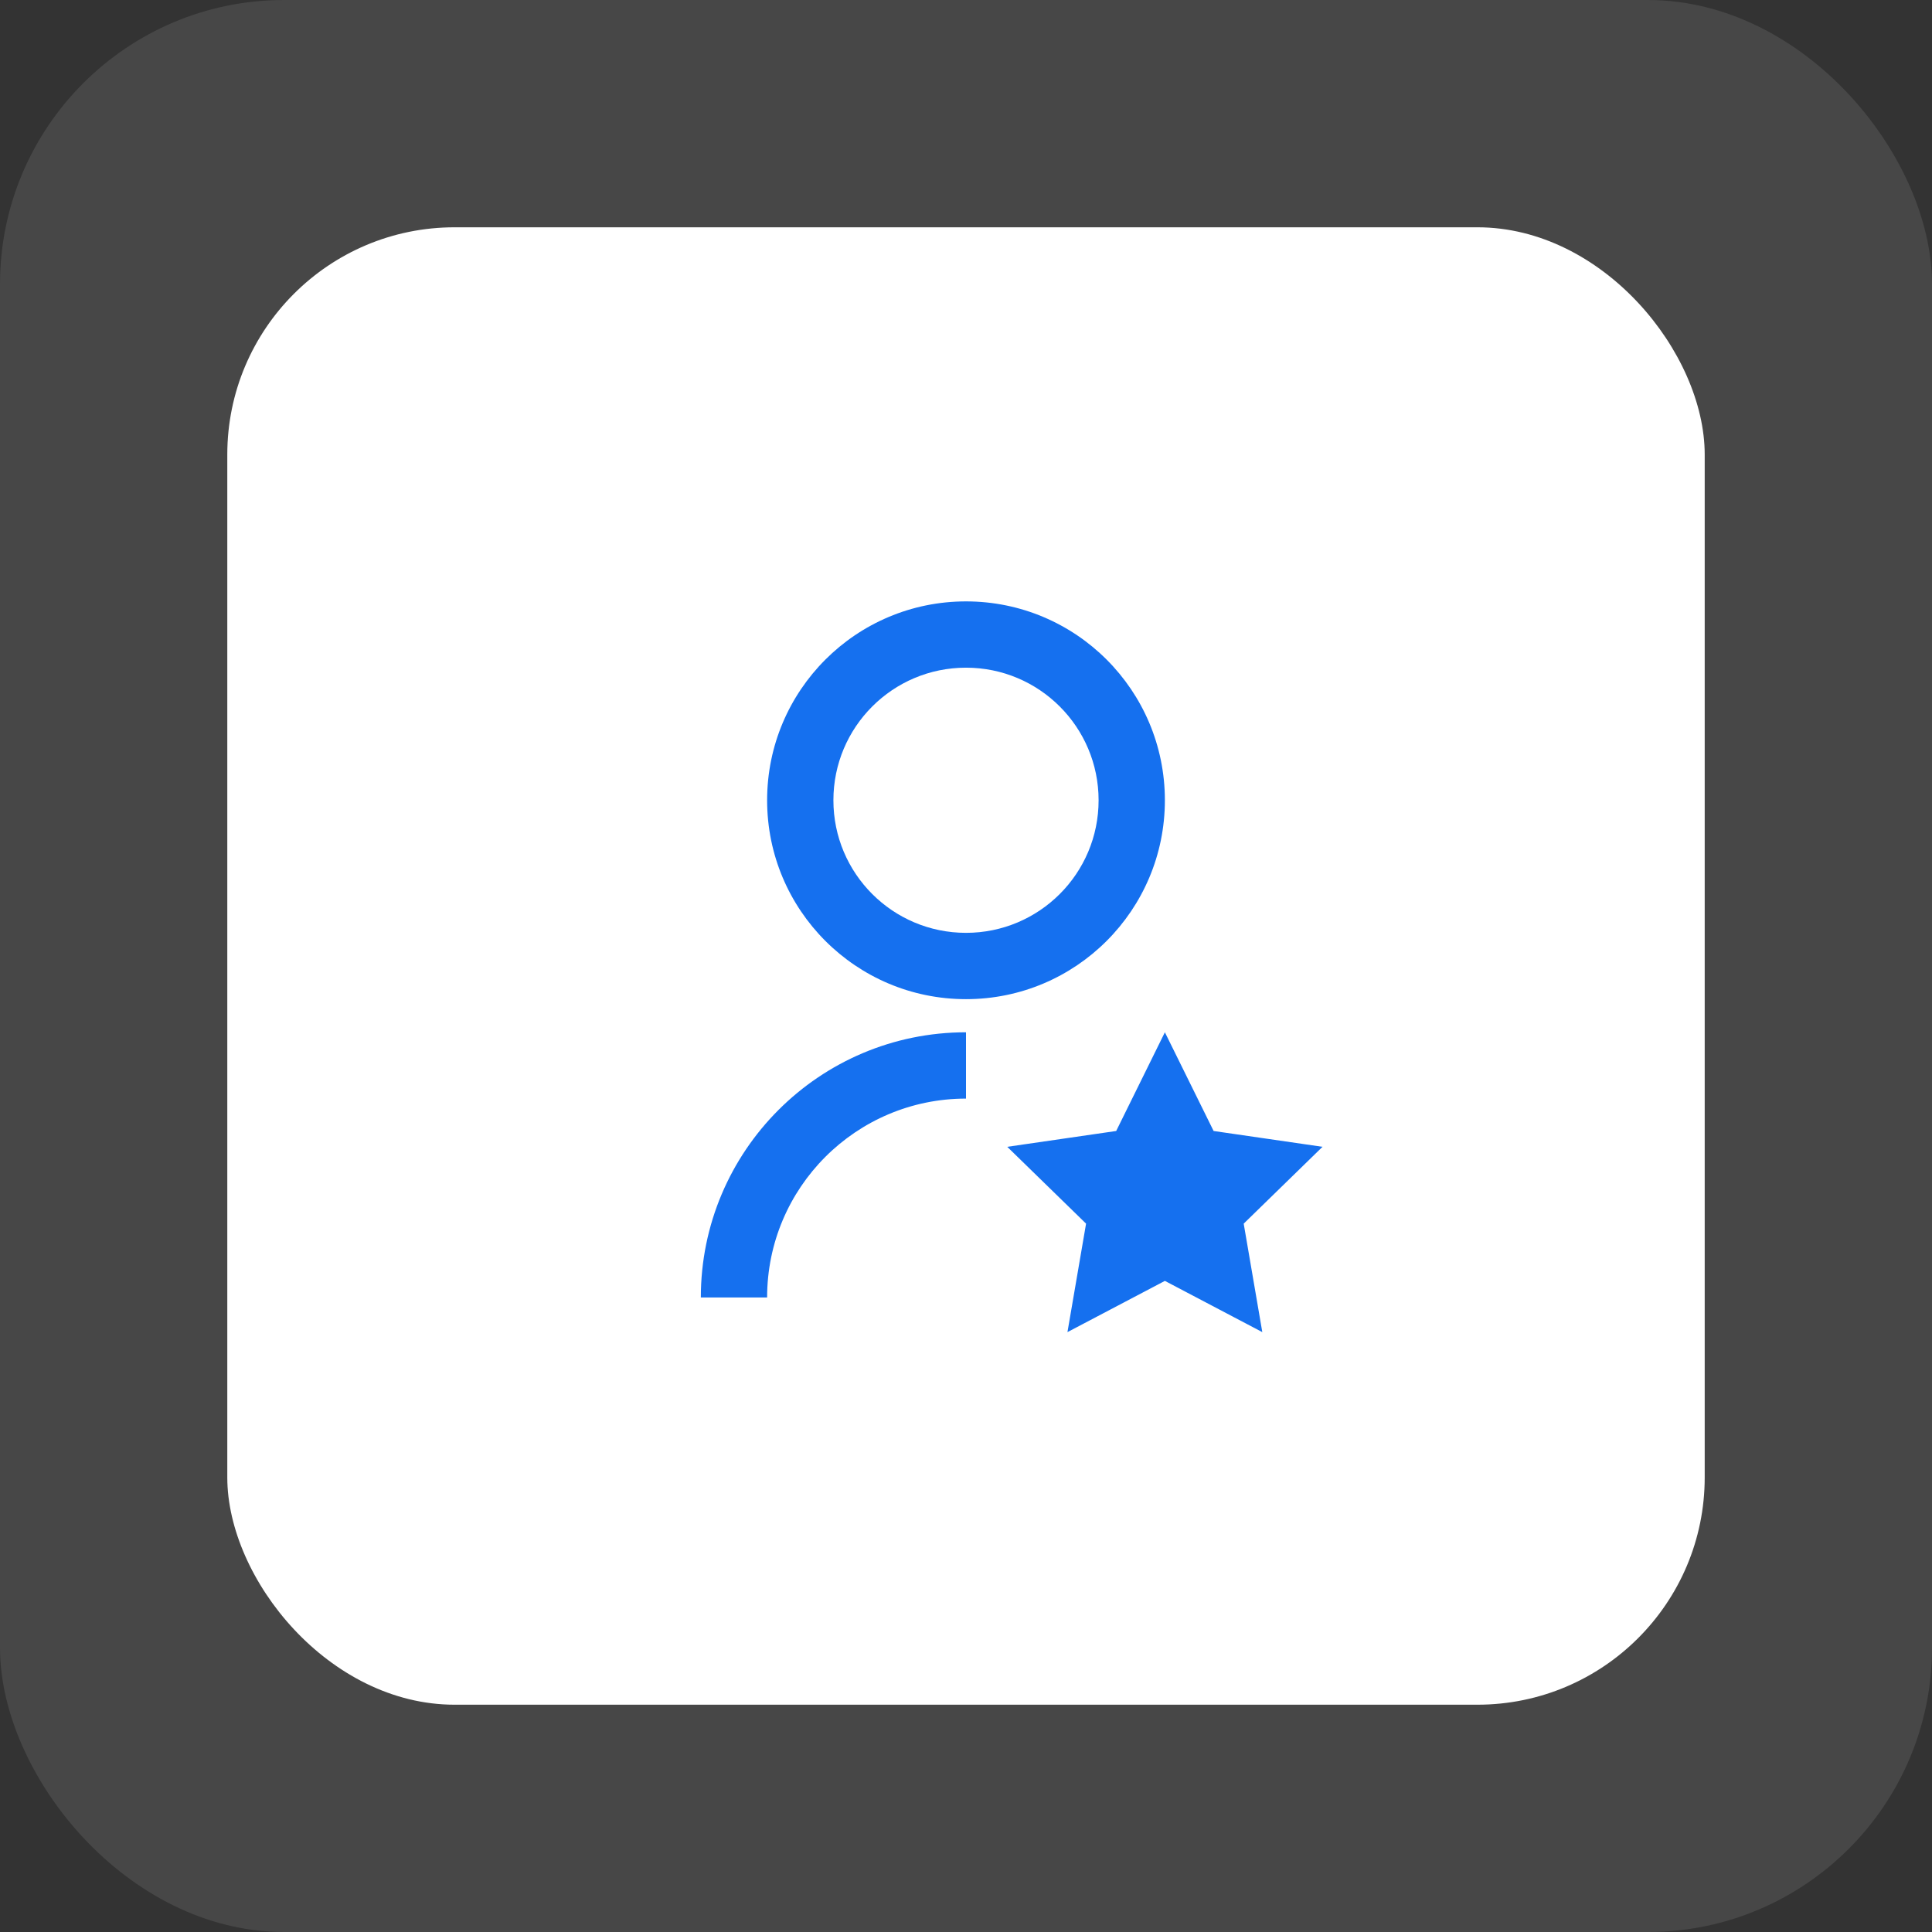 <svg width="68" height="68" viewBox="0 0 68 68" fill="none" xmlns="http://www.w3.org/2000/svg">
<rect x="0" y="0" width="68" height="68" fill="#333333" stroke="none"/>
<rect width="68" height="68" rx="10" fill="white" fill-opacity="0.1"/>
<rect x="8" y="8" width="52" height="52" rx="8" fill="white"/>
<path d="M34 36.333V38.667C30.134 38.667 27 41.801 27 45.667H24.667C24.667 40.512 28.845 36.333 34 36.333ZM34 35.167C30.133 35.167 27 32.034 27 28.167C27 24.299 30.133 21.167 34 21.167C37.868 21.167 41 24.299 41 28.167C41 32.034 37.868 35.167 34 35.167ZM34 32.833C36.578 32.833 38.667 30.745 38.667 28.167C38.667 25.588 36.578 23.5 34 23.5C31.422 23.5 29.333 25.588 29.333 28.167C29.333 30.745 31.422 32.833 34 32.833ZM41 45.083L37.571 46.886L38.226 43.068L35.452 40.364L39.286 39.807L41 36.333L42.715 39.807L46.548 40.364L43.774 43.068L44.429 46.886L41 45.083Z" fill="#1570EF"/>
</svg>
